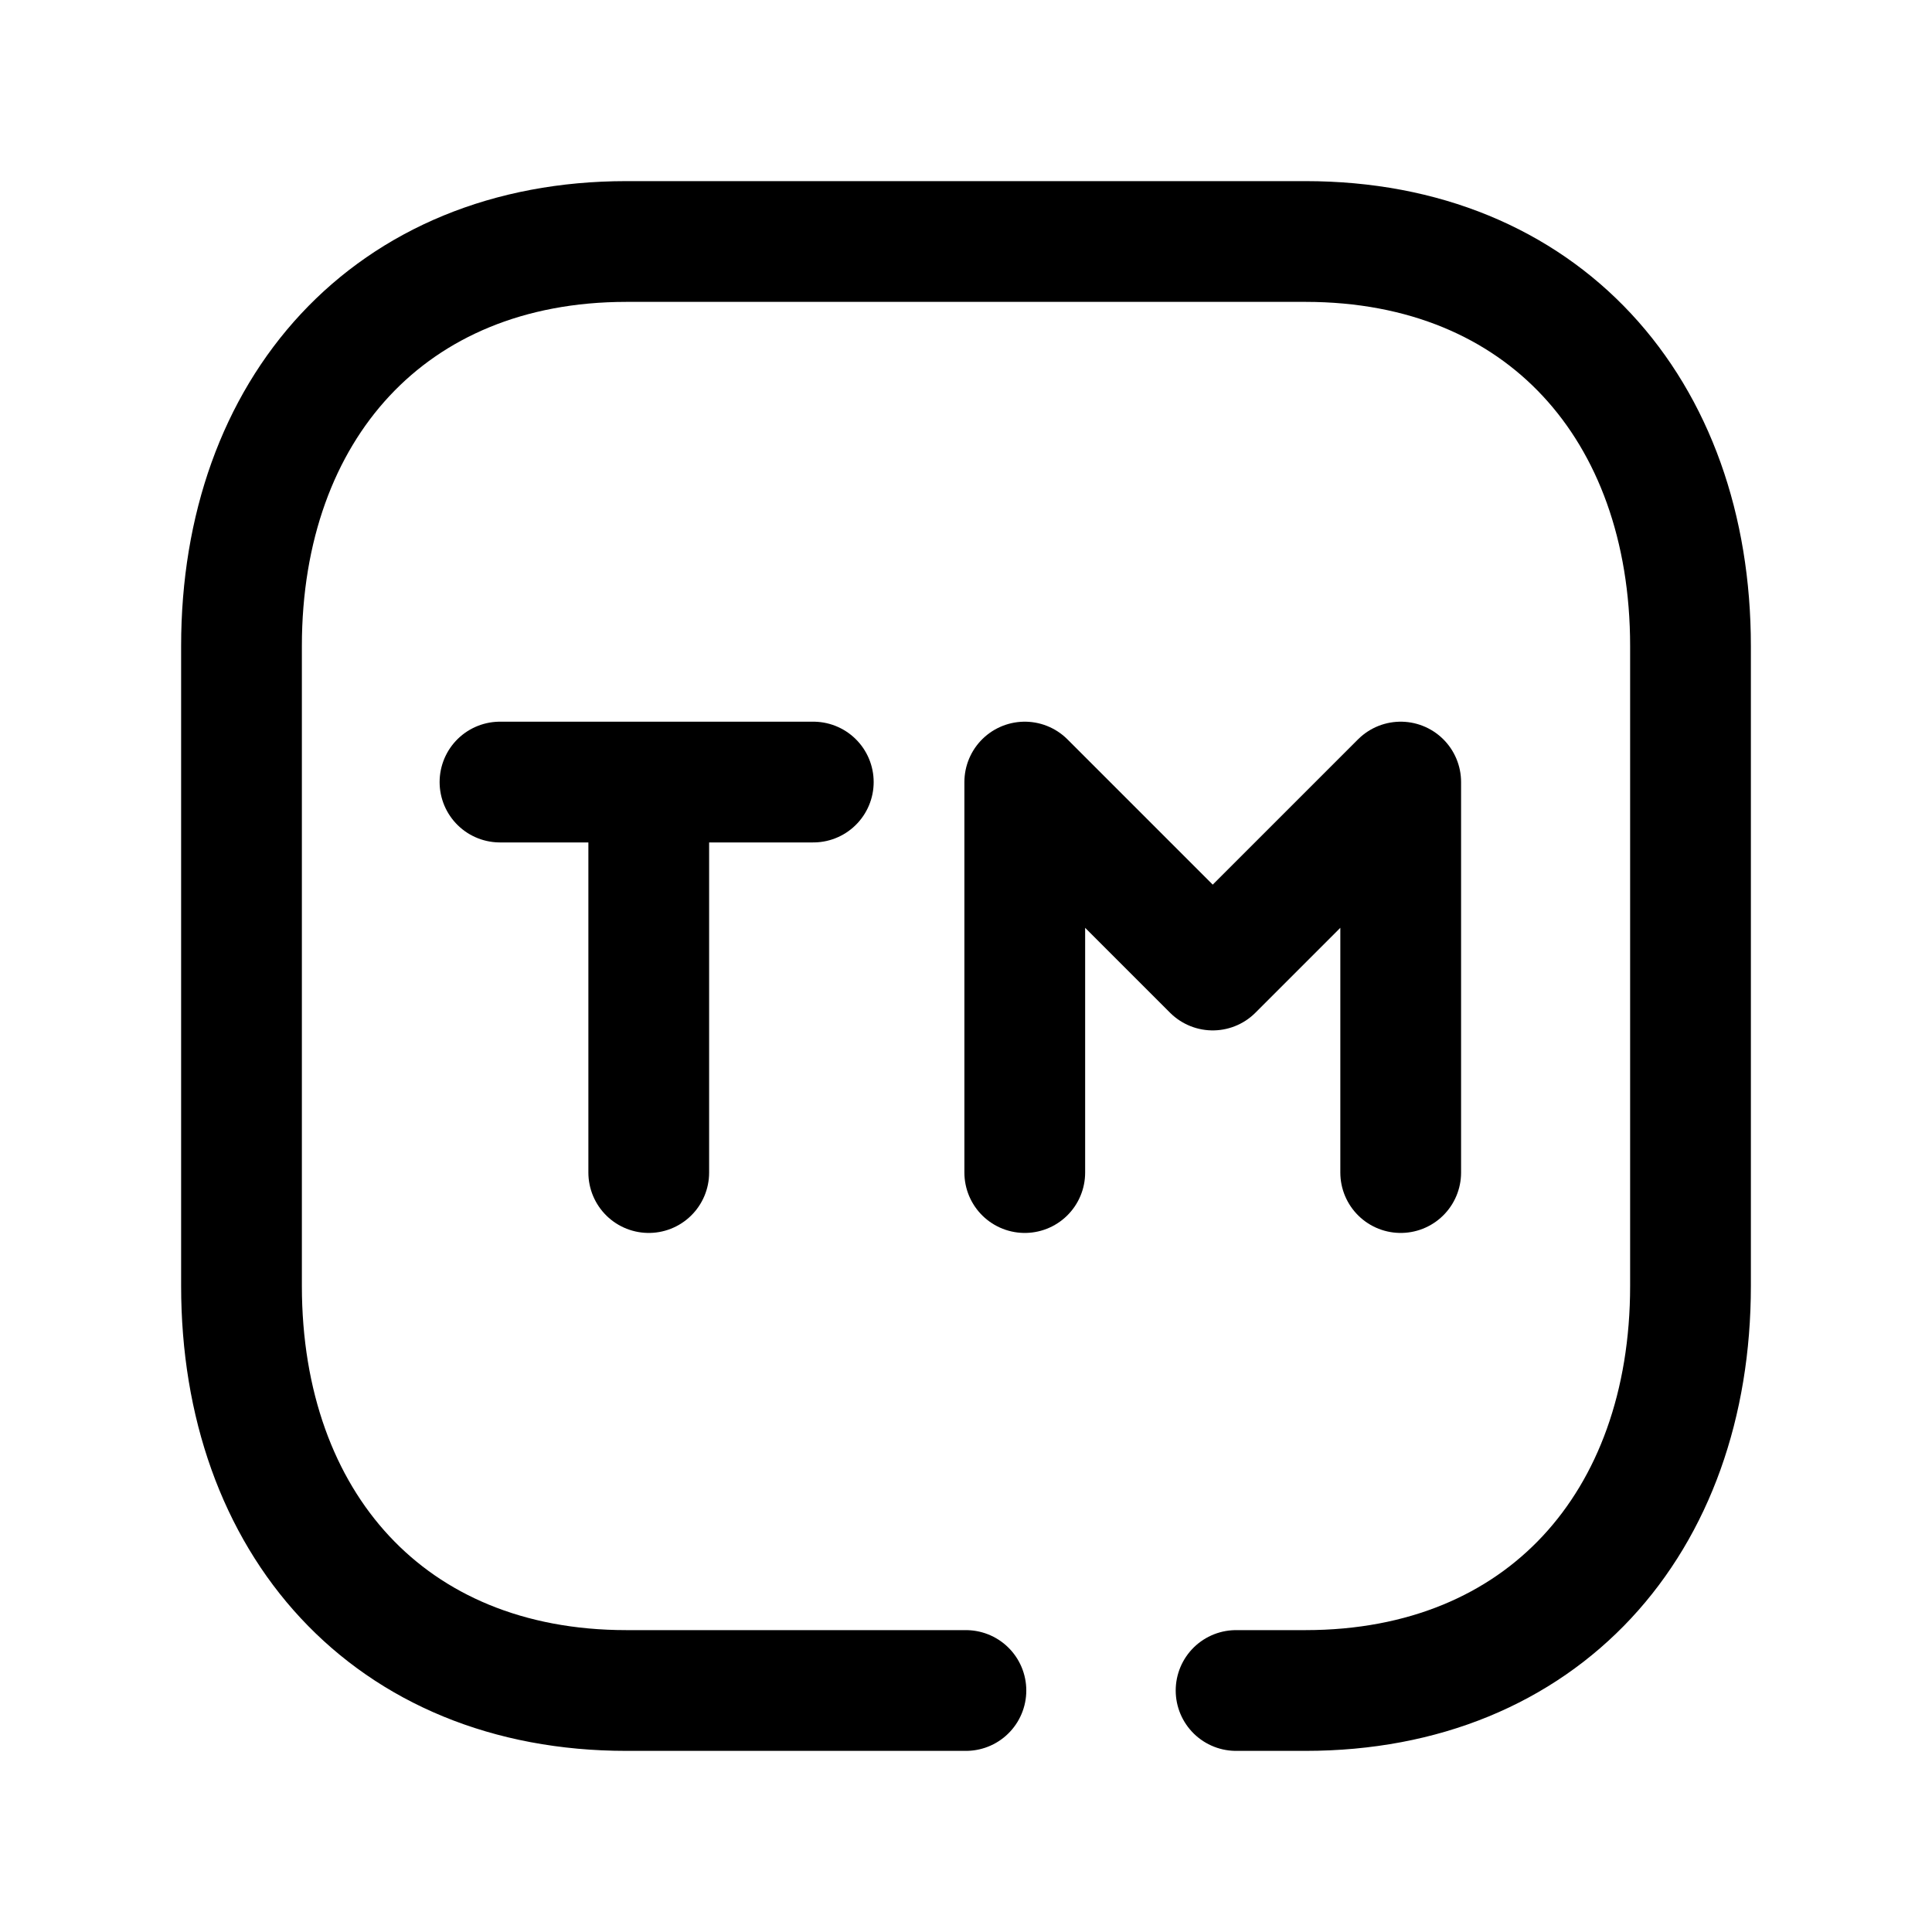 <svg width="24" height="24" viewBox="0 0 24 24" fill="none" xmlns="http://www.w3.org/2000/svg">
<path d="M8.059 14.566V9.715M8.059 9.715H6.211M8.059 9.715H10.103M12.73 14.566V9.715L15.065 12.05L17.4 9.715V14.566" stroke="black" stroke-width="1.5" stroke-linecap="round" stroke-linejoin="round"/>
<path d="M11.999 21H7.782C4.834 21 3 18.919 3 15.974V8.026C3 5.081 4.843 3 7.782 3H16.217C19.165 3 21 5.081 21 8.026V15.974C21 18.919 19.165 21 16.216 21H15.355" stroke="black" stroke-width="1.5" stroke-linecap="round" stroke-linejoin="round"/>
</svg>